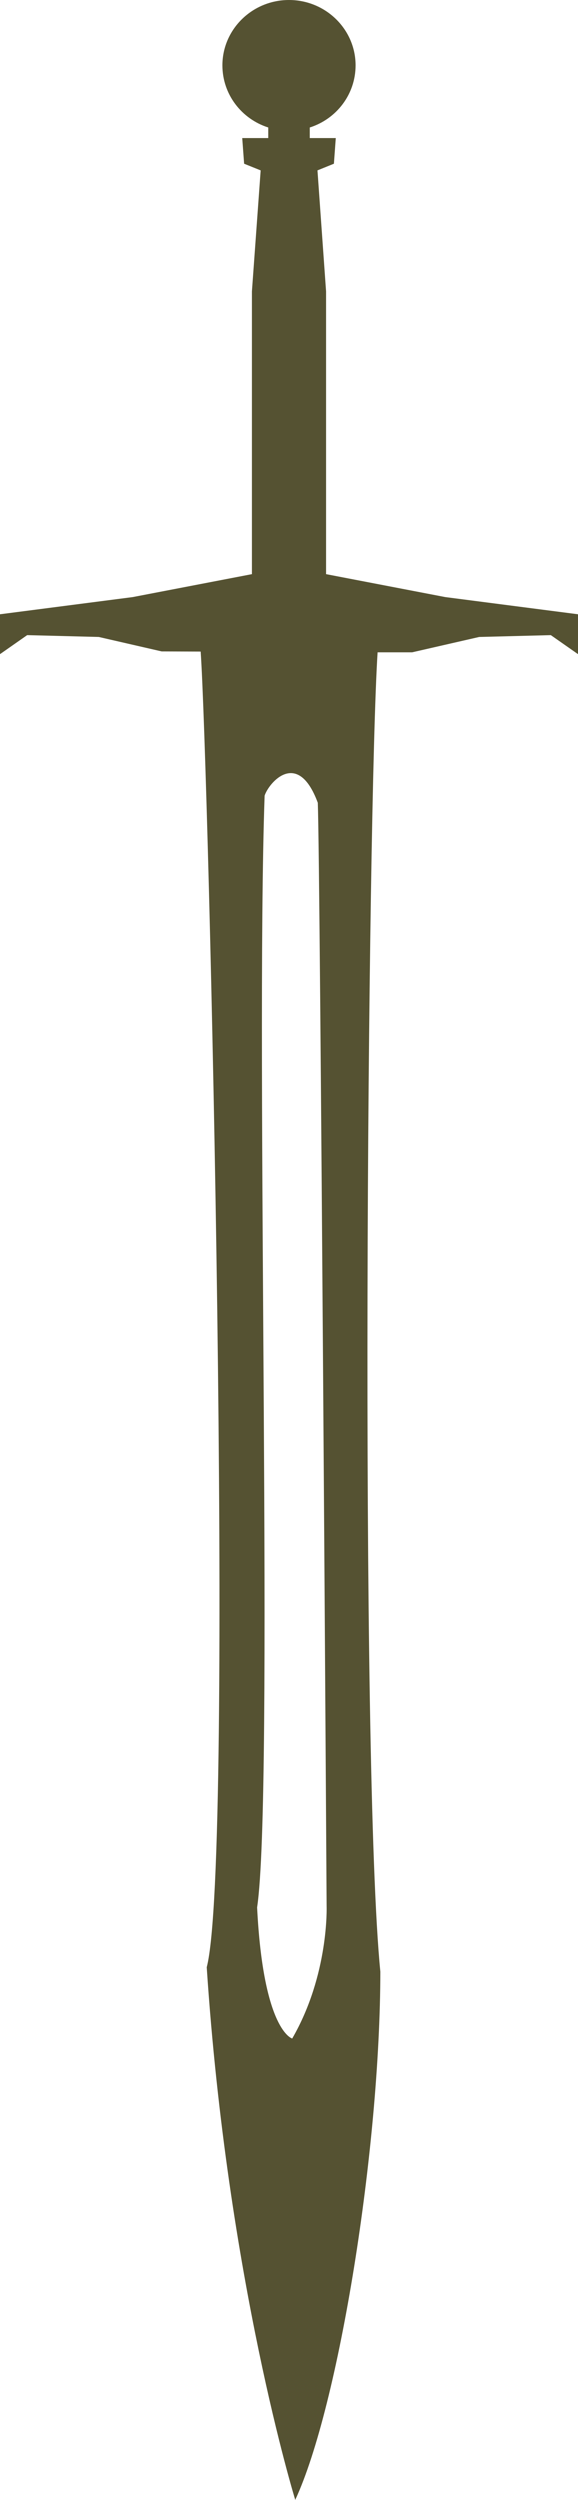 <svg version="1.1" id="图层_1" x="0px" y="0px" width="46.315px" height="200.257px" viewBox="0 0 46.315 200.257" enable-background="new 0 0 46.315 200.257" xml:space="preserve" xmlns="http://www.w3.org/2000/svg" xmlns:xlink="http://www.w3.org/1999/xlink" xmlns:xml="http://www.w3.org/XML/1998/namespace">
  <path fill="#555232" d="M35.68,47.83l-9.552-1.837V43.33V23.344l-0.689-9.695l1.317-0.534l0.15-2.055h-2.02h-0.065v-0.847
	c2.132-0.679,3.672-2.645,3.672-4.979C28.493,2.353,26.101,0,23.156,0c-2.943,0-5.335,2.353-5.335,5.234
	c0,2.334,1.543,4.3,3.674,4.979v0.847H19.41l0.151,2.055l1.326,0.534l-0.701,9.695V43.33v2.663l-9.55,1.837L0,49.207v3.195
	l2.177-1.524l5.738,0.147l5.037,1.157l3.127,0.013c0.63,8.941,2.753,96.686,0.486,105.396c1.657,25.033,7.093,42.665,7.093,42.665
	c3.5-7.526,6.806-28.131,6.819-42.316c-1.639-16.495-1.028-92.92-0.22-105.686h2.77l5.371-1.229l5.739-0.147l2.178,1.524v-3.195
	L35.68,47.83z M23.415,163.298c0,0-2.315-0.587-2.813-10.5c1.358-9.072-0.135-67.989,0.602-89.06c0.319-1.012,2.646-3.79,4.261,0.57
	c0.198,5.225,0.707,88.386,0.707,88.386S26.373,158.179,23.415,163.298z" class="color c1"/>
</svg>
